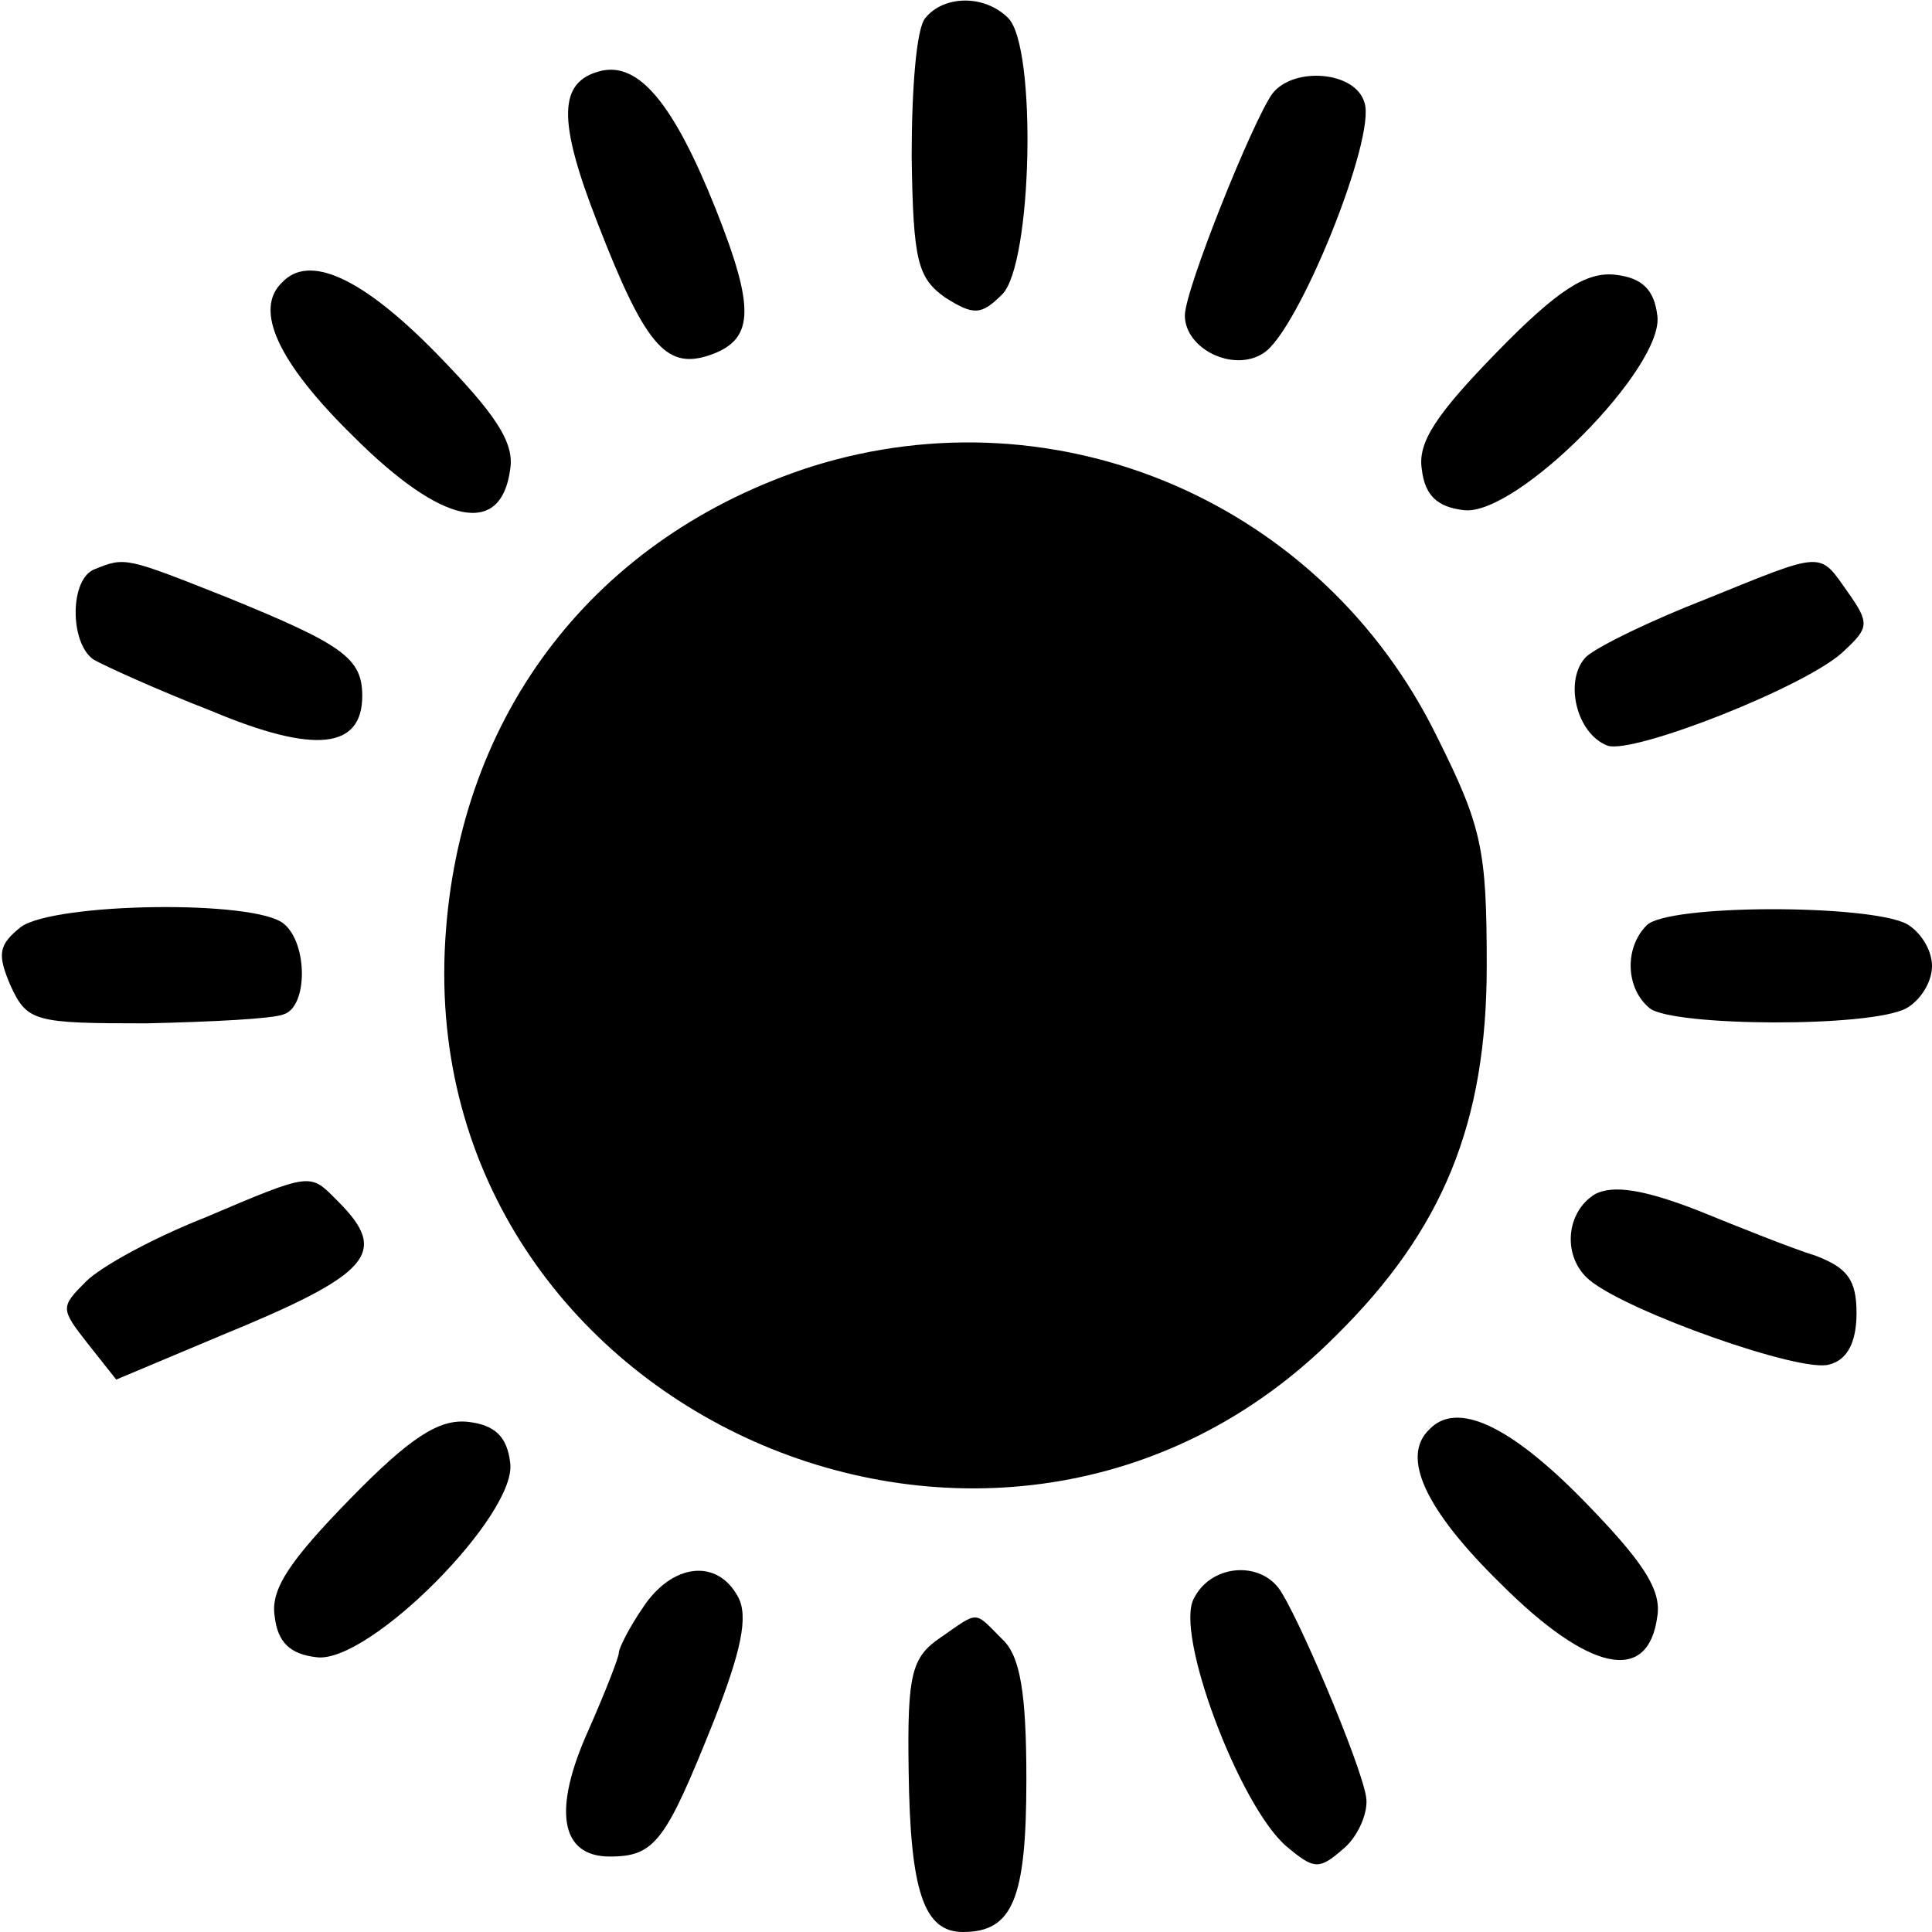 <?xml version="1.0" standalone="no"?>
<!DOCTYPE svg PUBLIC "-//W3C//DTD SVG 20010904//EN"
 "http://www.w3.org/TR/2001/REC-SVG-20010904/DTD/svg10.dtd">
<svg version="1.0" xmlns="http://www.w3.org/2000/svg"
 width="128pt" height="128pt" viewBox="0 0 128 128"
 preserveAspectRatio="xMidYMid meet">
<g transform="translate(0,128) scale(0.1,-0.1)"
fill="#000000" stroke="none">
<path d="M613 1268 c-6 -7 -9 -48 -9 -92 1 -69 4 -80 22 -93 19 -12 24 -12 38
2 20 20 23 164 4 183 -16 16 -43 15 -55 0z"/>
<path d="M398 1233 c-28 -7 -29 -32 -2 -101 31 -80 45 -96 72 -88 32 10 33 30
6 98 -28 70 -51 97 -76 91z"/>
<path d="M843 1218 c-13 -18 -58 -130 -58 -147 0 -22 32 -38 52 -25 23 14 75
143 67 166 -6 21 -47 24 -61 6z"/>
<path d="M187 1093 c-19 -18 -3 -53 47 -102 59 -59 98 -67 104 -22 3 18 -10
37 -49 77 -49 50 -84 66 -102 47z"/>
<path d="M992 1047 c-40 -41 -53 -60 -50 -78 2 -17 10 -25 28 -27 35 -4 133
95 128 129 -2 17 -10 25 -28 27 -19 2 -38 -10 -78 -51z"/>
<path d="M538 971 c-143 -46 -234 -163 -243 -314 -19 -313 368 -485 590 -262
71 70 100 141 100 245 0 77 -3 92 -33 152 -76 155 -251 230 -414 179z"/>
<path d="M63 903 c-17 -6 -17 -49 -1 -60 7 -4 42 -20 78 -34 69 -29 100 -25
100 10 0 25 -13 34 -89 65 -68 27 -68 27 -88 19z"/>
<path d="M1130 883 c-36 -14 -71 -31 -79 -38 -15 -15 -7 -51 14 -59 17 -6 134
40 157 63 16 15 17 18 2 39 -19 27 -15 27 -94 -5z"/>
<path d="M14 666 c-15 -12 -16 -18 -7 -39 11 -24 16 -25 90 -25 43 1 84 3 91
6 16 5 16 47 0 60 -19 16 -151 14 -174 -2z"/>
<path d="M1091 667 c-15 -15 -14 -42 2 -55 15 -12 146 -13 170 0 9 5 17 17 17
28 0 11 -8 23 -17 28 -26 13 -158 13 -172 -1z"/>
<path d="M135 473 c-33 -13 -68 -32 -78 -42 -17 -17 -17 -18 1 -41 l19 -24 69
29 c100 41 112 55 78 89 -19 19 -16 20 -89 -11z"/>
<path d="M1057 489 c-20 -12 -22 -42 -4 -57 25 -21 141 -62 159 -56 12 3 18
15 18 34 0 22 -6 30 -27 38 -16 5 -51 19 -78 30 -36 14 -56 17 -68 11z"/>
<path d="M232 287 c-40 -41 -53 -60 -50 -78 2 -17 10 -25 28 -27 35 -4 133 95
128 129 -2 17 -10 25 -28 27 -19 2 -38 -10 -78 -51z"/>
<path d="M947 333 c-19 -18 -3 -53 47 -102 59 -59 98 -67 104 -22 3 18 -10 37
-49 77 -49 50 -84 66 -102 47z"/>
<path d="M426 215 c-9 -13 -16 -27 -16 -30 0 -3 -9 -26 -20 -51 -24 -53 -19
-84 14 -84 30 0 37 10 69 90 18 46 23 69 16 82 -14 26 -44 22 -63 -7z"/>
<path d="M791 221 c-13 -23 30 -137 61 -164 19 -16 22 -16 39 -1 9 8 16 24 14
34 -4 23 -46 122 -58 138 -14 18 -45 15 -56 -7z"/>
<path d="M623 195 c-19 -13 -22 -24 -21 -88 1 -80 10 -107 36 -107 33 0 42 22
42 101 0 57 -4 82 -16 93 -19 19 -15 19 -41 1z"/>
</g>
</svg>
